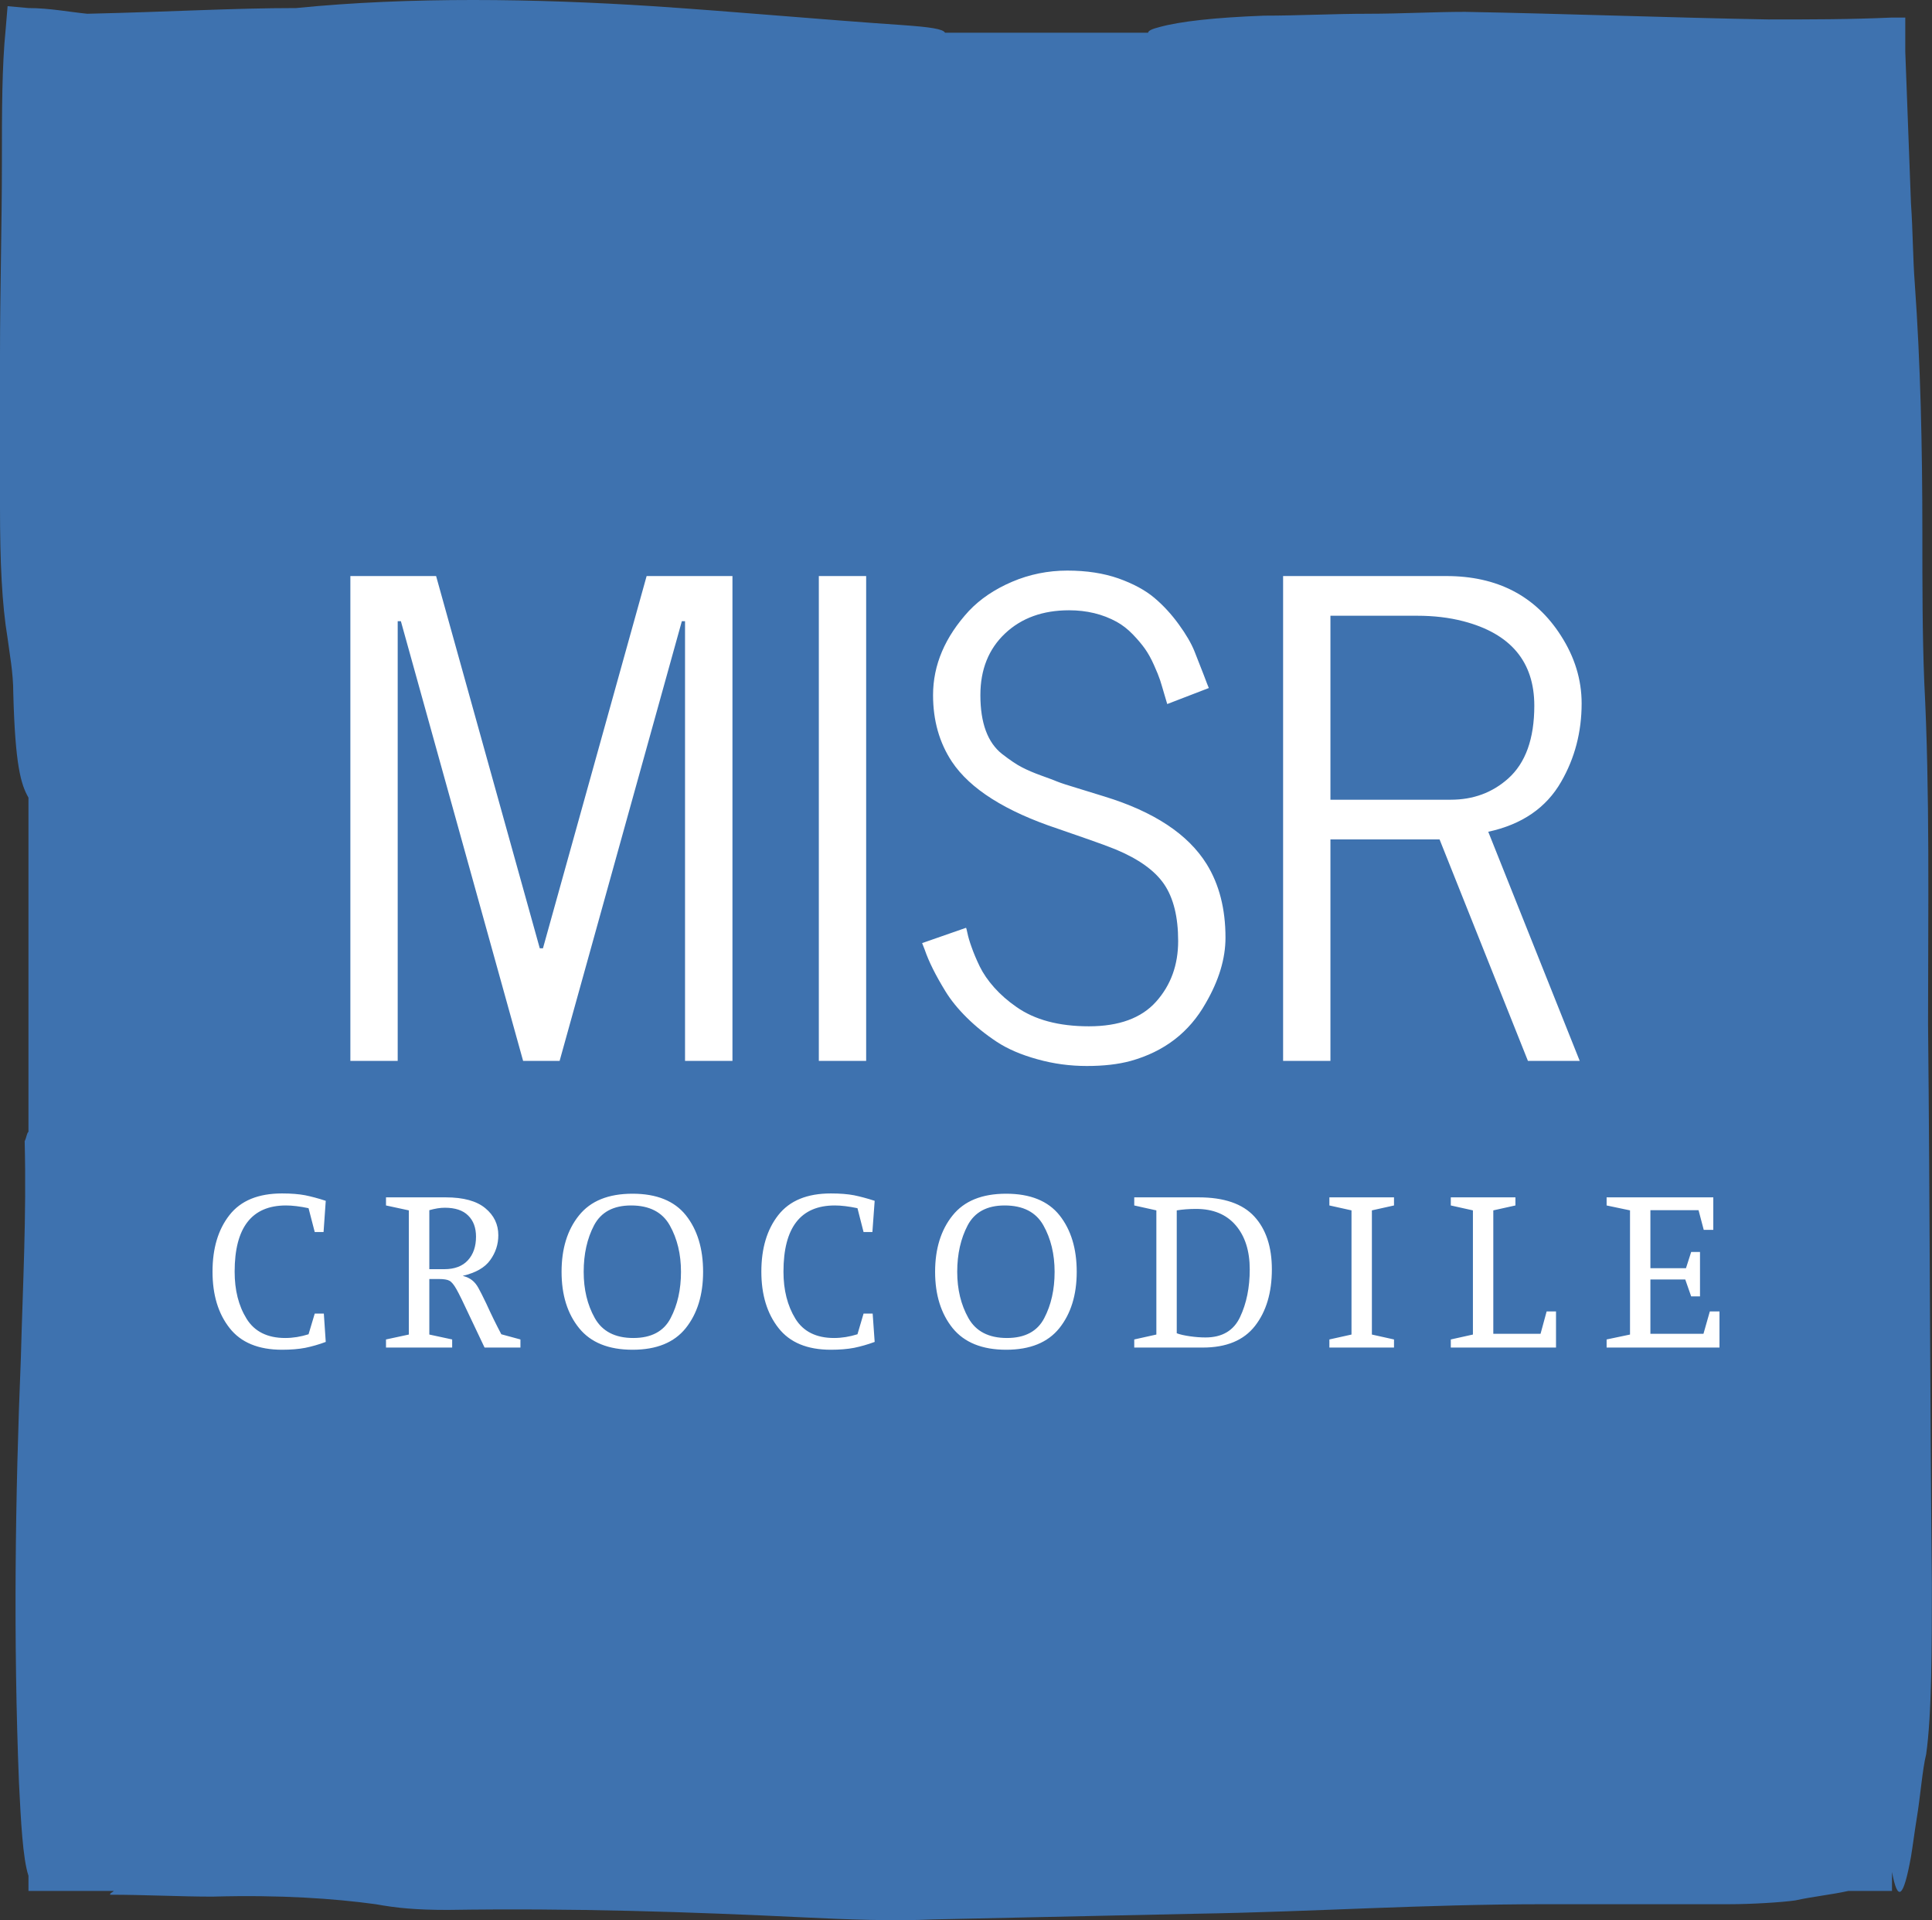 <svg id="SvgjsSvg1608" width="328.169" height="326.127" xmlns="http://www.w3.org/2000/svg" version="1.1" xmlns:xlink="http://www.w3.org/1999/xlink" xmlns:svgjs="http://svgjs.com/svgjs"><rect width="100%" height="100%" fill="#333333" stroke="none"/><defs id="SvgjsDefs1609"></defs><g id="SvgjsG1610" transform="scale(1.546)" opacity="1"><g id="SvgjsG1611" class="ryLqaZJJX" transform="translate(1.4210854715202004e-14, -0.365) scale(2.085)" light-content="false" fill="#3e72af"><path fill="#3e72af" d="M101.8 83.6c-.1-9.8-.1-19.7-.2-29.5 0-6 .1-12.2-.2-18-.1-2.5-.1-5.1-.1-7.8 0-4.7-.1-9-.4-13.2-.1-1.3-.1-2.8-.2-4.2-.1-2.7-.2-5.3-.3-8V1.1h-.7c-2.2.1-4.4.1-6.5.1-5.4-.1-10.6-.3-16-.4-1.6 0-3.4.1-5.1.1-1.8 0-3.7.1-5.5.1-2.6.1-4.4.3-5.5.6-.4.1-.6.2-.6.3H49.8c-.1-.2-.8-.3-2.2-.4-4.4-.3-8.7-.7-13.2-1C28.2.1 21.6 0 15.6.6 12.3.6 9 .8 4.6.9c-1-.1-2-.3-3.1-.3L.4.5.3 1.7c-.2 2-.2 4.3-.2 7 0 3.4-.1 6.8-.1 10.2v8c0 2.9.1 5.1.4 6.9.1.8.3 1.8.3 2.9.1 3.8.4 4.8.8 5.5v17.6c-.1.1-.1.3-.2.5.1 4-.1 7.6-.2 11.4C.8 79 .7 86.6 1 94.1c.1 2 .2 4 .5 4.9v.8H6c-.1.1-.2.1-.2.2 1.8 0 3.7.1 5.4.1 3.6-.1 6.4.1 8.6.4 1.1.2 2.1.3 3.8.3 6.6-.1 12.7.1 18.9.4 2.1.1 4.5.2 6.7.1 4.7-.1 9.3-.2 13.9-.3 6.1-.1 11.9-.5 18.3-.5h9.7c1.2 0 2.8-.1 3.5-.2.9-.2 1.9-.3 2.8-.5h2.3v-1c.3 1.6.6 1.4 1-.8.1-.6.2-1.4.3-2 .2-1.2.3-2.6.5-3.4.3-2.1.3-5.7.3-9z"></path></g><g id="SvgjsG1612" class="text" transform="translate(33.995, 116.539)" light-content="true" fill="#ffffff"><path d="M4.5 0L9.7 0L9.7 -48.3L10.05 -48.3L23.48 0L27.49 0L40.92 -48.3L41.27 -48.3L41.27 0L46.48 0L46.48 -53.26L37.05 -53.26L25.66 -12.37L25.31 -12.37L13.92 -53.26L4.5 -53.26Z M55.97 0L61.17 0L61.17 -53.26L55.97 -53.26Z M67.32 -12.94L67.61 -12.2C68.05 -10.91 68.81 -9.39 69.89 -7.63C70.48 -6.67 71.26 -5.71 72.23 -4.75C73.2 -3.79 74.29 -2.91 75.5 -2.11C76.71 -1.31 78.2 -0.67 79.98 -0.18C81.76 0.32 83.57 0.56 85.41 0.56C87.25 0.56 88.86 0.38 90.25 0C93.93 -1.03 96.67 -3.14 98.47 -6.33C99.93 -8.84 100.65 -11.24 100.65 -13.54C100.65 -16.7 99.96 -19.39 98.58 -21.62C96.54 -24.9 92.8 -27.37 87.36 -29.04L84.41 -29.95C83.31 -30.28 82.57 -30.52 82.2 -30.67C81.82 -30.83 81.23 -31.05 80.42 -31.34C79.61 -31.63 78.91 -31.93 78.31 -32.24C77.71 -32.54 76.98 -33.04 76.11 -33.71C74.52 -34.96 73.72 -37.11 73.72 -40.18C73.72 -43 74.63 -45.25 76.43 -46.95C78.23 -48.65 80.58 -49.5 83.46 -49.5C85.41 -49.5 87.15 -49.08 88.7 -48.23C89.33 -47.88 89.92 -47.42 90.47 -46.85C91.03 -46.27 91.47 -45.74 91.81 -45.26C92.15 -44.78 92.48 -44.19 92.79 -43.49C93.11 -42.79 93.33 -42.23 93.46 -41.84C93.59 -41.44 93.74 -40.93 93.92 -40.31C94.1 -39.69 94.21 -39.32 94.25 -39.2L98.82 -40.96C98.75 -41.1 98.57 -41.58 98.26 -42.4L97.24 -45C96.89 -45.87 96.32 -46.85 95.52 -47.95C94.72 -49.05 93.83 -50.03 92.83 -50.87C91.83 -51.71 90.52 -52.42 88.89 -53C87.26 -53.57 85.39 -53.86 83.27 -53.86C81.15 -53.86 79.12 -53.45 77.2 -52.63C75.28 -51.81 73.7 -50.74 72.46 -49.43C69.83 -46.57 68.52 -43.49 68.52 -40.18C68.52 -37.39 69.21 -34.96 70.59 -32.87C72.59 -29.87 76.48 -27.41 82.27 -25.49L85.61 -24.33C86.82 -23.91 87.81 -23.54 88.56 -23.24C91.11 -22.18 92.9 -20.9 93.92 -19.39C94.94 -17.88 95.45 -15.8 95.45 -13.17C95.45 -10.53 94.64 -8.31 93.02 -6.5C91.41 -4.7 88.95 -3.8 85.64 -3.8C82.34 -3.8 79.68 -4.51 77.66 -5.94C76.75 -6.57 75.94 -7.28 75.25 -8.05C74.56 -8.82 74.03 -9.6 73.65 -10.37C73.28 -11.14 72.98 -11.85 72.76 -12.48C72.53 -13.11 72.38 -13.63 72.3 -14.03C72.22 -14.43 72.16 -14.62 72.14 -14.62Z M106.98 0L112.18 0L112.18 -24.33L124.17 -24.33L133.88 0L139.57 0L129.52 -25.17C133.22 -25.97 135.89 -27.8 137.53 -30.66C139.03 -33.26 139.78 -36.13 139.78 -39.27C139.78 -41.87 139.02 -44.36 137.5 -46.72C134.71 -51.08 130.51 -53.26 124.91 -53.26L106.98 -53.26ZM112.18 -28.69L112.18 -48.9L121.71 -48.9C123.54 -48.9 125.23 -48.7 126.77 -48.3C131.98 -46.95 134.58 -43.85 134.58 -39.02C134.58 -35.39 133.62 -32.72 131.7 -31.01C129.96 -29.46 127.86 -28.69 125.4 -28.69Z"></path></g><g id="SvgjsG1613" class="text" transform="translate(22.24, 148.029)" light-content="true" fill="#ffffff"><path d="M11.3 0.03C12.03 -0.12 12.78 -0.33 13.55 -0.62L13.34 -3.73L12.34 -3.73L11.66 -1.46C10.8 -1.19 9.95 -1.05 9.1 -1.05C7.14 -1.05 5.72 -1.76 4.85 -3.17C3.97 -4.59 3.54 -6.31 3.54 -8.34C3.54 -13.18 5.42 -15.61 9.18 -15.61C9.88 -15.61 10.71 -15.51 11.66 -15.31L12.34 -12.69L13.31 -12.69L13.55 -16.12C12.73 -16.39 11.97 -16.59 11.29 -16.73C10.6 -16.86 9.76 -16.93 8.75 -16.93C6.14 -16.93 4.21 -16.14 2.97 -14.55C1.73 -12.97 1.11 -10.9 1.11 -8.34C1.11 -5.8 1.73 -3.74 2.98 -2.15C4.23 -0.55 6.16 0.24 8.75 0.24C9.72 0.24 10.57 0.17 11.3 0.03Z M29.41 -3.35L31 0L34.94 0L34.94 -0.89L32.84 -1.46C32.28 -2.52 31.73 -3.64 31.19 -4.83C30.79 -5.66 30.5 -6.24 30.31 -6.57C30.12 -6.91 29.9 -7.18 29.65 -7.38C29.4 -7.59 29.05 -7.76 28.6 -7.88C30.02 -8.21 31.03 -8.78 31.62 -9.61C32.22 -10.44 32.51 -11.35 32.51 -12.34C32.51 -13.53 32.04 -14.52 31.08 -15.31C30.13 -16.1 28.68 -16.5 26.73 -16.5L20.17 -16.5L20.17 -15.61L22.68 -15.07L22.68 -1.43L20.17 -0.89L20.17 0L27.44 0L27.44 -0.89L24.93 -1.43L24.93 -7.53L25.95 -7.53C26.51 -7.53 26.91 -7.47 27.14 -7.34C27.37 -7.22 27.63 -6.91 27.91 -6.41C28.19 -5.92 28.69 -4.9 29.41 -3.35ZM29.16 -9.58C28.57 -8.94 27.71 -8.61 26.57 -8.61L24.93 -8.61L24.93 -15.09C25.56 -15.27 26.12 -15.36 26.63 -15.36C27.76 -15.36 28.62 -15.08 29.19 -14.51C29.77 -13.95 30.06 -13.17 30.06 -12.18C30.06 -11.1 29.76 -10.23 29.16 -9.58Z M53.12 -14.53C51.86 -16.11 49.9 -16.9 47.26 -16.9C44.61 -16.9 42.65 -16.11 41.37 -14.51C40.09 -12.92 39.46 -10.85 39.46 -8.32C39.46 -5.78 40.1 -3.72 41.39 -2.13C42.67 -0.55 44.63 0.24 47.26 0.24C49.89 0.24 51.83 -0.55 53.1 -2.13C54.37 -3.72 55.01 -5.78 55.01 -8.32C55.01 -10.87 54.38 -12.94 53.12 -14.53ZM51.35 -13.42C52.17 -11.96 52.58 -10.26 52.58 -8.32C52.58 -6.37 52.2 -4.68 51.44 -3.23C50.69 -1.78 49.32 -1.05 47.34 -1.05C45.34 -1.05 43.93 -1.78 43.11 -3.24C42.29 -4.7 41.89 -6.39 41.89 -8.32C41.89 -10.28 42.27 -11.98 43.03 -13.43C43.8 -14.88 45.15 -15.61 47.1 -15.61C49.11 -15.61 50.53 -14.88 51.35 -13.42Z M71.6 0.03C72.33 -0.12 73.08 -0.33 73.86 -0.62L73.64 -3.73L72.64 -3.73L71.97 -1.46C71.1 -1.19 70.25 -1.05 69.4 -1.05C67.44 -1.05 66.02 -1.76 65.15 -3.17C64.28 -4.59 63.84 -6.31 63.84 -8.34C63.84 -13.18 65.72 -15.61 69.48 -15.61C70.19 -15.61 71.01 -15.51 71.97 -15.31L72.64 -12.69L73.61 -12.69L73.86 -16.12C73.03 -16.39 72.27 -16.59 71.59 -16.73C70.91 -16.86 70.06 -16.93 69.05 -16.93C66.44 -16.93 64.52 -16.14 63.27 -14.55C62.03 -12.97 61.41 -10.9 61.41 -8.34C61.41 -5.8 62.04 -3.74 63.29 -2.15C64.54 -0.55 66.46 0.24 69.05 0.24C70.02 0.24 70.87 0.17 71.6 0.03Z M94.17 -14.53C92.91 -16.11 90.95 -16.9 88.31 -16.9C85.66 -16.9 83.7 -16.11 82.42 -14.51C81.14 -12.92 80.5 -10.85 80.5 -8.32C80.5 -5.78 81.15 -3.72 82.43 -2.13C83.72 -0.55 85.68 0.24 88.31 0.24C90.93 0.24 92.88 -0.55 94.15 -2.13C95.42 -3.72 96.06 -5.78 96.06 -8.32C96.06 -10.87 95.43 -12.94 94.17 -14.53ZM92.4 -13.42C93.22 -11.96 93.63 -10.26 93.63 -8.32C93.63 -6.37 93.25 -4.68 92.49 -3.23C91.74 -1.78 90.37 -1.05 88.39 -1.05C86.39 -1.05 84.98 -1.78 84.16 -3.24C83.34 -4.7 82.93 -6.39 82.93 -8.32C82.93 -10.28 83.32 -11.98 84.08 -13.43C84.85 -14.88 86.2 -15.61 88.14 -15.61C90.16 -15.61 91.58 -14.88 92.4 -13.42Z M115.57 -14.4C114.28 -15.8 112.24 -16.5 109.45 -16.5L102.38 -16.5L102.38 -15.61L104.81 -15.07L104.81 -1.43L102.38 -0.89L102.38 0L109.91 0C112.5 0 114.41 -0.79 115.65 -2.38C116.88 -3.96 117.5 -6.03 117.5 -8.59C117.5 -11.07 116.85 -13.01 115.57 -14.4ZM107.05 -15.07C107.66 -15.17 108.37 -15.23 109.18 -15.23C111.05 -15.23 112.5 -14.63 113.53 -13.43C114.55 -12.24 115.07 -10.62 115.07 -8.59C115.07 -6.61 114.72 -4.86 114.01 -3.36C113.31 -1.86 112.04 -1.11 110.21 -1.11C109.69 -1.11 109.11 -1.15 108.49 -1.24C107.87 -1.33 107.39 -1.44 107.05 -1.57Z M123.82 0L130.92 0L130.92 -0.89L128.49 -1.43L128.49 -15.07L130.92 -15.61L130.92 -16.5L123.82 -16.5L123.82 -15.61L126.25 -15.07L126.25 -1.43L123.82 -0.89Z M148.72 0L148.72 -3.97L147.69 -3.97L147.02 -1.51L141.83 -1.51L141.83 -15.07L144.26 -15.61L144.26 -16.5L137.16 -16.5L137.16 -15.61L139.59 -15.07L139.59 -1.43L137.16 -0.89L137.16 0Z M163.57 -10.5L163 -8.72L159.09 -8.72L159.09 -15.09L164.38 -15.09L164.95 -12.93L166 -12.93L166 -16.5L154.28 -16.5L154.28 -15.61L156.85 -15.07L156.85 -1.43L154.28 -0.89L154.28 0L166.68 0L166.68 -3.97L165.62 -3.97L164.92 -1.51L159.09 -1.51L159.09 -7.48L162.92 -7.48L163.57 -5.62L164.54 -5.62L164.54 -10.5Z"></path></g></g></svg>
